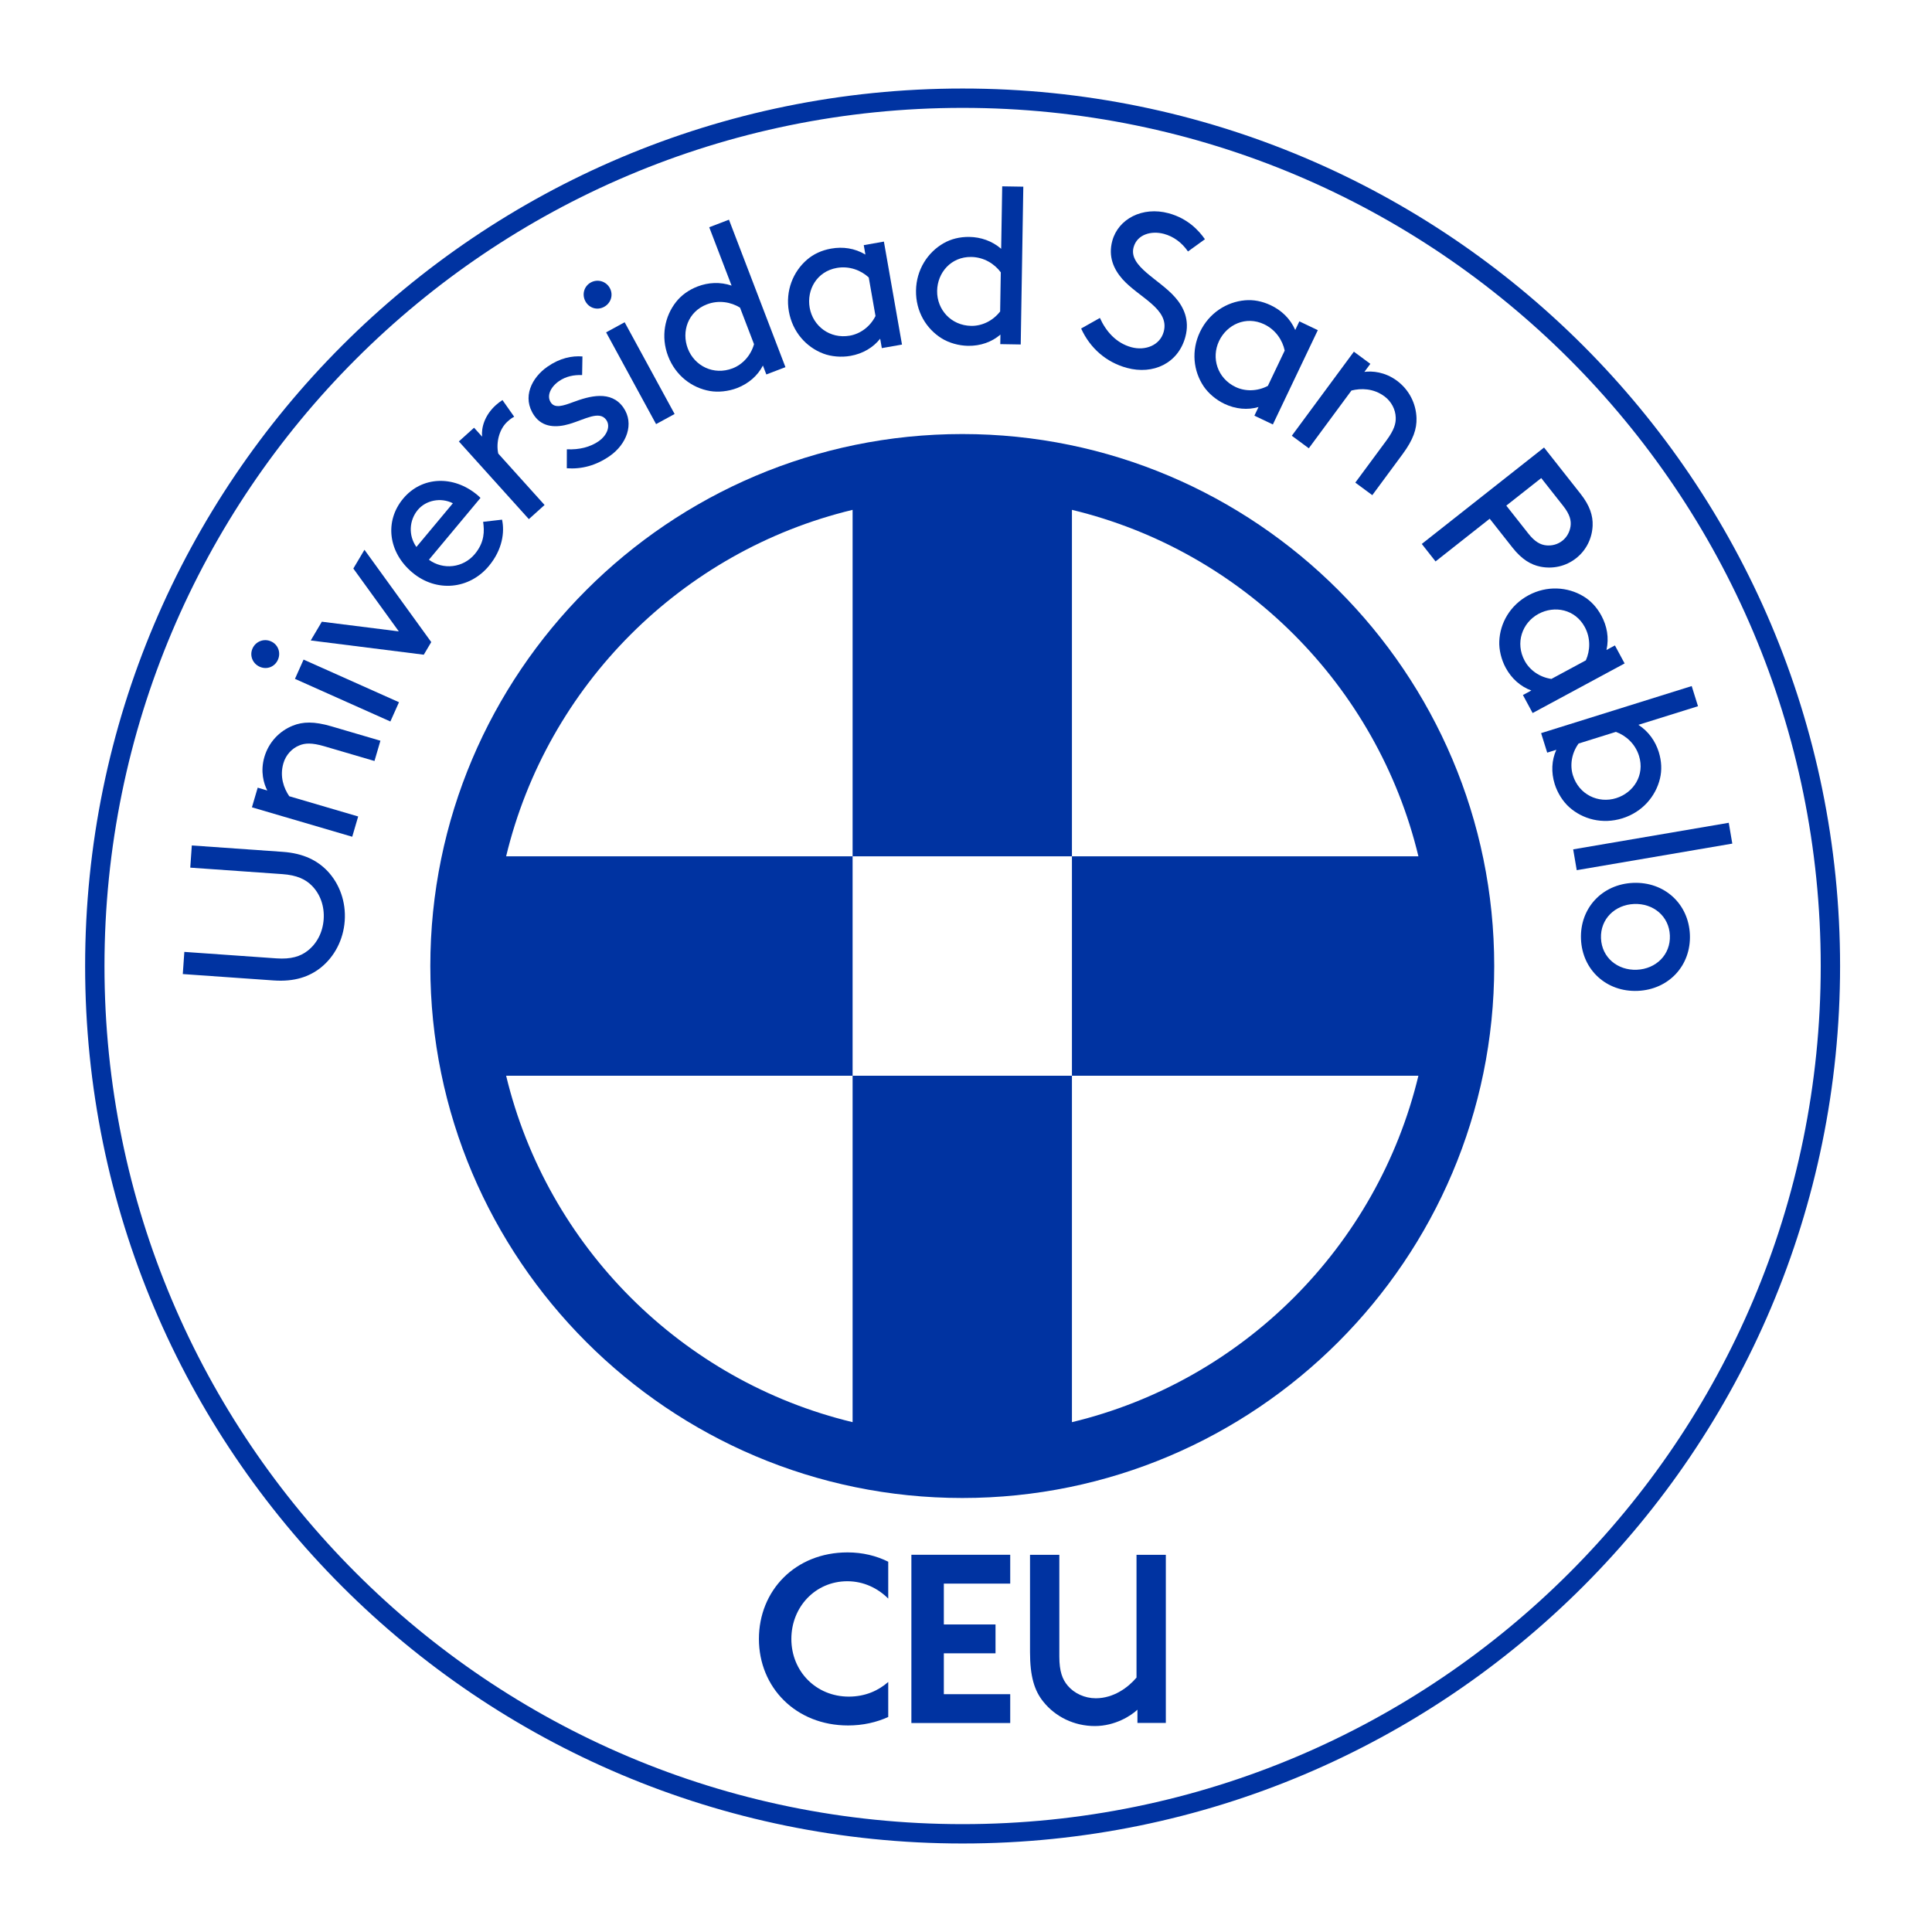 <?xml version="1.0" encoding="UTF-8" standalone="no"?>
<!-- Created with Inkscape (http://www.inkscape.org/) -->

<svg
   version="1.1"
   id="svg1"
   width="151.181"
   height="151.181"
   viewBox="0 0 151.181 151.181"
   sodipodi:docname="sello-usp.svg"
   inkscape:version="1.4.2 (ebf0e940d0, 2025-05-08)"
   xmlns:inkscape="http://www.inkscape.org/namespaces/inkscape"
   xmlns:sodipodi="http://sodipodi.sourceforge.net/DTD/sodipodi-0.dtd"
   xmlns="http://www.w3.org/2000/svg"
   xmlns:svg="http://www.w3.org/2000/svg">
  <defs
     id="defs1">
    <clipPath
       clipPathUnits="userSpaceOnUse"
       id="clipPath2">
      <path
         d="M 0,113.386 H 113.386 V 0 H 0 Z"
         transform="translate(-29.704,-50.254)"
         id="path2" />
    </clipPath>
    <clipPath
       clipPathUnits="userSpaceOnUse"
       id="clipPath4">
      <path
         d="M 0,113.386 H 113.386 V 0 H 0 Z"
         transform="translate(-107.423,-56.693)"
         id="path4" />
    </clipPath>
    <clipPath
       clipPathUnits="userSpaceOnUse"
       id="clipPath6">
      <path
         d="M 0,113.386 H 113.386 V 0 H 0 Z"
         transform="translate(-18.835,-56.604)"
         id="path6" />
    </clipPath>
    <clipPath
       clipPathUnits="userSpaceOnUse"
       id="clipPath8">
      <path
         d="M 0,113.386 H 113.386 V 0 H 0 Z"
         transform="translate(-15.687,-66.993)"
         id="path8" />
    </clipPath>
    <clipPath
       clipPathUnits="userSpaceOnUse"
       id="clipPath10">
      <path
         d="M 0,113.386 H 113.386 V 0 H 0 Z"
         transform="translate(-17.311,-73.545)"
         id="path10" />
    </clipPath>
    <clipPath
       clipPathUnits="userSpaceOnUse"
       id="clipPath12">
      <path
         d="M 0,113.386 H 113.386 V 0 H 0 Z"
         transform="translate(-18.236,-75.799)"
         id="path12" />
    </clipPath>
    <clipPath
       clipPathUnits="userSpaceOnUse"
       id="clipPath14">
      <path
         d="M 0,113.386 H 113.386 V 0 H 0 Z"
         transform="translate(-24.438,-81.286)"
         id="path14" />
    </clipPath>
    <clipPath
       clipPathUnits="userSpaceOnUse"
       id="clipPath16">
      <path
         d="M 0,113.386 H 113.386 V 0 H 0 Z"
         transform="translate(-30.177,-88.929)"
         id="path16" />
    </clipPath>
    <clipPath
       clipPathUnits="userSpaceOnUse"
       id="clipPath18">
      <path
         d="M 0,113.386 H 113.386 V 0 H 0 Z"
         transform="translate(-33.268,-87.018)"
         id="path18" />
    </clipPath>
    <clipPath
       clipPathUnits="userSpaceOnUse"
       id="clipPath20">
      <path
         d="M 0,113.386 H 113.386 V 0 H 0 Z"
         transform="translate(-35.572,-93.881)"
         id="path20" />
    </clipPath>
    <clipPath
       clipPathUnits="userSpaceOnUse"
       id="clipPath22">
      <path
         d="M 0,113.386 H 113.386 V 0 H 0 Z"
         transform="translate(-43.431,-95.332)"
         id="path22" />
    </clipPath>
    <clipPath
       clipPathUnits="userSpaceOnUse"
       id="clipPath24">
      <path
         d="M 0,113.386 H 113.386 V 0 H 0 Z"
         transform="translate(-50.985,-97.103)"
         id="path24" />
    </clipPath>
    <clipPath
       clipPathUnits="userSpaceOnUse"
       id="clipPath26">
      <path
         d="M 0,113.386 H 113.386 V 0 H 0 Z"
         transform="translate(-58.735,-97.403)"
         id="path26" />
    </clipPath>
    <clipPath
       clipPathUnits="userSpaceOnUse"
       id="clipPath28">
      <path
         d="M 0,113.386 H 113.386 V 0 H 0 Z"
         transform="translate(-64.552,-94.726)"
         id="path28" />
    </clipPath>
    <clipPath
       clipPathUnits="userSpaceOnUse"
       id="clipPath30">
      <path
         d="M 0,113.386 H 113.386 V 0 H 0 Z"
         transform="translate(-75.396,-92.812)"
         id="path30" />
    </clipPath>
    <clipPath
       clipPathUnits="userSpaceOnUse"
       id="clipPath32">
      <path
         d="M 0,113.386 H 113.386 V 0 H 0 Z"
         transform="translate(-80.074,-91.561)"
         id="path32" />
    </clipPath>
    <clipPath
       clipPathUnits="userSpaceOnUse"
       id="clipPath34">
      <path
         d="M 0,113.386 H 113.386 V 0 H 0 Z"
         transform="translate(-89.696,-82.072)"
         id="path34" />
    </clipPath>
    <clipPath
       clipPathUnits="userSpaceOnUse"
       id="clipPath36">
      <path
         d="M 0,113.386 H 113.386 V 0 H 0 Z"
         transform="translate(-93.07,-74.63)"
         id="path36" />
    </clipPath>
    <clipPath
       clipPathUnits="userSpaceOnUse"
       id="clipPath38">
      <path
         d="M 0,113.386 H 113.386 V 0 H 0 Z"
         transform="translate(-92.644,-69.749)"
         id="path38" />
    </clipPath>
    <clipPath
       clipPathUnits="userSpaceOnUse"
       id="clipPath40">
      <path
         d="M 0,113.386 H 113.386 V 0 H 0 Z"
         transform="translate(-101.457,-65.098)"
         id="path40" />
    </clipPath>
    <clipPath
       clipPathUnits="userSpaceOnUse"
       id="clipPath42">
      <path
         d="M 0,113.386 H 113.386 V 0 H 0 Z"
         transform="translate(-93.959,-58.319)"
         id="path42" />
    </clipPath>
    <clipPath
       clipPathUnits="userSpaceOnUse"
       id="clipPath44">
      <path
         d="M 0,113.386 H 113.386 V 0 H 0 Z"
         transform="translate(-49.814,-13.815)"
         id="path44" />
    </clipPath>
    <clipPath
       clipPathUnits="userSpaceOnUse"
       id="clipPath46">
      <path
         d="M 0,113.386 H 113.386 V 0 H 0 Z"
         transform="translate(-55.392,-20.447)"
         id="path46" />
    </clipPath>
    <clipPath
       clipPathUnits="userSpaceOnUse"
       id="clipPath48">
      <path
         d="M 0,113.386 H 113.386 V 0 H 0 Z"
         transform="translate(-61.228,-13.519)"
         id="path48" />
    </clipPath>
  </defs>
  <sodipodi:namedview
     id="namedview1"
     pagecolor="#ffffff"
     bordercolor="#000000"
     borderopacity="0.25"
     inkscape:showpageshadow="2"
     inkscape:pageopacity="0.0"
     inkscape:pagecheckerboard="0"
     inkscape:deskcolor="#d1d1d1"
     inkscape:zoom="5.8208245"
     inkscape:cx="75.676564"
     inkscape:cy="75.676564"
     inkscape:window-width="3440"
     inkscape:window-height="1440"
     inkscape:window-x="0"
     inkscape:window-y="0"
     inkscape:window-maximized="0"
     inkscape:current-layer="layer-MC0">
    <inkscape:page
       x="0"
       y="0"
       inkscape:label="1"
       id="page1"
       width="151.181"
       height="151.181"
       margin="6.91 7.193 6.909 6.627"
       bleed="0" />
  </sodipodi:namedview>
  <g
     id="layer-MC0"
     inkscape:groupmode="layer"
     inkscape:label="Capa 1">
    <path
       id="path1"
       d="M 0,0 H 20.339 V 12.88 H 0 C 2.411,22.904 10.314,30.807 20.339,33.218 V 12.88 H 33.215 V 33.218 C 43.239,30.807 51.143,22.904 53.554,12.88 H 33.215 V 0 H 53.554 C 51.143,-10.024 43.239,-17.927 33.215,-20.337 V 0 H 20.339 V -20.337 C 10.315,-17.927 2.411,-10.024 0,0 m 26.779,37.668 c -17.22,0 -31.229,-14.01 -31.229,-31.23 0,-17.219 14.009,-31.227 31.229,-31.227 17.218,0 31.225,14.008 31.225,31.227 0,17.22 -14.007,31.23 -31.225,31.23"
       style="fill:#0033a1;fill-opacity:1;fill-rule:nonzero;stroke:none"
       transform="matrix(1.333,0,0,-1.333,39.605,84.176)"
       clip-path="url(#clipPath2)" />
    <path
       id="path3"
       d="m 0,0 c 0,28.135 -22.808,50.943 -50.943,50.943 -28.134,0 -50.942,-22.808 -50.942,-50.943 0,-28.135 22.808,-50.943 50.942,-50.943 C -22.808,-50.943 0,-28.135 0,0 Z"
       style="fill:none;stroke:#0033a1;stroke-width:1.136;stroke-linecap:butt;stroke-linejoin:miter;stroke-miterlimit:10;stroke-dasharray:none;stroke-opacity:1"
       transform="matrix(1.333,0,0,-1.333,143.231,75.591)"
       clip-path="url(#clipPath4)" />
    <path
       id="path5"
       d="m 0,0 c -0.679,-0.541 -1.551,-0.845 -2.774,-0.759 l -5.336,0.375 0.091,1.301 5.401,-0.38 c 0.86,-0.06 1.408,0.11 1.837,0.447 0.54,0.419 0.886,1.075 0.941,1.843 0.054,0.768 -0.198,1.466 -0.674,1.957 -0.378,0.393 -0.897,0.639 -1.756,0.699 L -7.671,5.863 -7.58,7.165 -2.243,6.79 C -1.02,6.704 -0.199,6.279 0.397,5.649 1.091,4.907 1.475,3.859 1.396,2.74 1.317,1.621 0.791,0.638 0,0"
       style="fill:#0033a1;fill-opacity:1;fill-rule:nonzero;stroke:none"
       transform="matrix(1.333,0,0,-1.333,25.114,75.709)"
       clip-path="url(#clipPath6)" />
    <path
       id="path7"
       d="M 0,0 C -0.208,0.401 -0.42,1.117 -0.17,1.969 0.083,2.833 0.712,3.492 1.498,3.806 2.084,4.042 2.745,4.065 3.759,3.768 L 6.641,2.922 6.292,1.732 3.348,2.596 C 2.596,2.816 2.205,2.782 1.879,2.646 1.447,2.474 1.089,2.089 0.946,1.6 0.718,0.823 0.966,0.138 1.289,-0.337 l 4.046,-1.188 -0.349,-1.19 -5.888,1.728 0.339,1.153 z"
       style="fill:#0033a1;fill-opacity:1;fill-rule:nonzero;stroke:none"
       transform="matrix(1.333,0,0,-1.333,20.916,61.857)"
       clip-path="url(#clipPath8)" />
    <path
       id="path9"
       d="M 0,0 0.506,1.132 6.107,-1.371 5.601,-2.502 Z m -2.491,1.785 c 0.187,0.417 0.67,0.602 1.087,0.415 0.417,-0.186 0.59,-0.663 0.403,-1.08 C -1.187,0.702 -1.653,0.524 -2.07,0.711 -2.487,0.897 -2.677,1.368 -2.491,1.785"
       style="fill:#0033a1;fill-opacity:1;fill-rule:nonzero;stroke:none"
       transform="matrix(1.333,0,0,-1.333,23.081,53.122)"
       clip-path="url(#clipPath10)" />
    <path
       id="path11"
       d="M 0,0 0.652,1.101 5.17,0.533 2.501,4.223 3.154,5.323 7.075,-0.095 6.636,-0.836 Z"
       style="fill:#0033a1;fill-opacity:1;fill-rule:nonzero;stroke:none"
       transform="matrix(1.333,0,0,-1.333,24.315,50.117)"
       clip-path="url(#clipPath12)" />
    <path
       id="path13"
       d="M 0,0 2.141,2.566 C 1.422,2.928 0.55,2.738 0.082,2.176 -0.429,1.564 -0.478,0.67 0,0 M 0.735,-0.749 C 1.569,-1.36 2.744,-1.235 3.43,-0.413 4.015,0.289 3.992,0.954 3.917,1.476 l 1.11,0.128 C 5.186,0.877 5.056,-0.154 4.253,-1.117 3.108,-2.49 1.179,-2.683 -0.234,-1.504 -1.648,-0.325 -1.888,1.507 -0.776,2.84 0.32,4.153 2.177,4.219 3.57,3.057 3.61,3.024 3.681,2.965 3.762,2.88 Z"
       style="fill:#0033a1;fill-opacity:1;fill-rule:nonzero;stroke:none"
       transform="matrix(1.333,0,0,-1.333,32.584,42.801)"
       clip-path="url(#clipPath14)" />
    <path
       id="path15"
       d="M 0,0 C -0.133,-0.067 -0.249,-0.154 -0.394,-0.285 -0.87,-0.713 -1.077,-1.498 -0.936,-2.162 l 2.719,-3.018 -0.922,-0.831 -4.109,4.561 0.893,0.805 0.472,-0.524 c -0.056,0.511 0.139,1.251 0.809,1.854 0.097,0.087 0.261,0.217 0.385,0.294 z"
       style="fill:#0033a1;fill-opacity:1;fill-rule:nonzero;stroke:none"
       transform="matrix(1.333,0,0,-1.333,40.236,32.61)"
       clip-path="url(#clipPath16)" />
    <path
       id="path17"
       d="M 0,0 C 0.725,-0.036 1.373,0.128 1.876,0.478 2.315,0.784 2.591,1.325 2.315,1.721 1.913,2.299 1.055,1.75 0.145,1.483 -0.607,1.262 -1.421,1.268 -1.913,1.975 -2.665,3.057 -2.043,4.22 -1.144,4.845 -0.405,5.359 0.295,5.496 0.915,5.45 L 0.896,4.356 C 0.421,4.376 -0.054,4.284 -0.461,4.001 -0.954,3.658 -1.208,3.132 -0.933,2.736 -0.694,2.393 -0.216,2.551 0.377,2.772 1.311,3.12 2.596,3.489 3.318,2.45 3.98,1.496 3.501,0.289 2.516,-0.396 1.712,-0.955 0.866,-1.177 -0.003,-1.114 Z"
       style="fill:#0033a1;fill-opacity:1;fill-rule:nonzero;stroke:none"
       transform="matrix(1.333,0,0,-1.333,44.357,35.157)"
       clip-path="url(#clipPath18)" />
    <path
       id="path19"
       d="M 0,0 1.088,0.593 4.021,-4.793 2.933,-5.386 Z M -0.897,2.929 C -0.496,3.147 0,3.001 0.218,2.6 0.437,2.199 0.284,1.715 -0.117,1.497 -0.518,1.278 -0.996,1.419 -1.214,1.82 -1.433,2.221 -1.298,2.71 -0.897,2.929"
       style="fill:#0033a1;fill-opacity:1;fill-rule:nonzero;stroke:none"
       transform="matrix(1.333,0,0,-1.333,47.429,26.007)"
       clip-path="url(#clipPath20)" />
    <path
       id="path21"
       d="m 0,0 c -0.531,0.328 -1.251,0.458 -1.946,0.191 -1.11,-0.425 -1.501,-1.595 -1.118,-2.595 0.393,-1.024 1.517,-1.586 2.626,-1.161 0.585,0.224 1.07,0.746 1.26,1.419 z M 1.344,-3.4 C 1.04,-3.992 0.506,-4.461 -0.176,-4.723 -0.688,-4.919 -1.281,-4.978 -1.76,-4.896 c -1.061,0.181 -2.023,0.903 -2.462,2.049 -0.439,1.146 -0.198,2.343 0.472,3.186 0.301,0.381 0.725,0.697 1.261,0.903 0.622,0.238 1.319,0.281 1.994,0.05 l -1.312,3.426 1.158,0.444 3.316,-8.657 -1.122,-0.429 z"
       style="fill:#0033a1;fill-opacity:1;fill-rule:nonzero;stroke:none"
       transform="matrix(1.333,0,0,-1.333,57.907,24.072)"
       clip-path="url(#clipPath22)" />
    <path
       id="path23"
       d="m 0,0 c -0.458,0.423 -1.142,0.688 -1.875,0.559 -1.17,-0.205 -1.777,-1.28 -1.592,-2.335 0.19,-1.08 1.186,-1.847 2.357,-1.641 0.617,0.108 1.193,0.527 1.507,1.153 z m 0.671,-3.595 c -0.412,-0.523 -1.025,-0.883 -1.745,-1.009 -0.541,-0.095 -1.134,-0.04 -1.588,0.132 -1.008,0.38 -1.815,1.273 -2.027,2.482 -0.212,1.209 0.252,2.338 1.071,3.038 0.368,0.317 0.845,0.547 1.411,0.646 0.682,0.12 1.374,0.029 2.011,-0.35 L -0.293,1.897 0.89,2.105 1.952,-3.94 0.768,-4.148 Z"
       style="fill:#0033a1;fill-opacity:1;fill-rule:nonzero;stroke:none"
       transform="matrix(1.333,0,0,-1.333,67.98,21.711)"
       clip-path="url(#clipPath24)" />
    <path
       id="path25"
       d="m 0,0 c -0.37,0.502 -0.99,0.891 -1.734,0.903 -1.187,0.019 -1.986,-0.92 -2.003,-1.99 -0.018,-1.096 0.815,-2.036 2.002,-2.056 0.626,-0.01 1.271,0.293 1.697,0.847 z m -0.021,-3.653 c -0.503,-0.436 -1.172,-0.673 -1.903,-0.661 -0.548,0.009 -1.119,0.175 -1.533,0.43 -0.917,0.563 -1.54,1.591 -1.52,2.817 0.02,1.227 0.69,2.247 1.625,2.779 0.421,0.241 0.933,0.376 1.507,0.367 0.665,-0.011 1.327,-0.23 1.867,-0.696 l 0.061,3.666 1.239,-0.02 -0.152,-9.263 -1.2,0.02 z"
       style="fill:#0033a1;fill-opacity:1;fill-rule:nonzero;stroke:none"
       transform="matrix(1.333,0,0,-1.333,78.313,21.311)"
       clip-path="url(#clipPath26)" />
    <path
       id="path27"
       d="M 0,0 C 0.346,-0.77 0.94,-1.473 1.848,-1.719 2.667,-1.941 3.529,-1.606 3.745,-0.812 4.11,0.536 2.286,1.193 1.322,2.28 0.805,2.867 0.477,3.605 0.727,4.525 1.075,5.811 2.497,6.562 4.035,6.145 5.156,5.841 5.804,5.137 6.165,4.62 L 5.171,3.902 C 4.802,4.435 4.315,4.784 3.76,4.934 3.029,5.132 2.186,4.915 1.977,4.146 1.673,3.024 3.486,2.275 4.415,1.211 4.901,0.66 5.289,-0.108 5.015,-1.116 4.595,-2.667 3.124,-3.35 1.586,-2.933 c -1.21,0.328 -2.163,1.155 -2.688,2.312 z"
       style="fill:#0033a1;fill-opacity:1;fill-rule:nonzero;stroke:none"
       transform="matrix(1.333,0,0,-1.333,86.069,24.879)"
       clip-path="url(#clipPath28)" />
    <path
       id="path29"
       d="M 0,0 C -0.128,0.61 -0.531,1.222 -1.203,1.542 -2.274,2.053 -3.391,1.53 -3.852,0.563 c -0.471,-0.989 -0.104,-2.19 0.968,-2.701 0.565,-0.27 1.277,-0.262 1.896,0.065 z m -1.537,-3.315 c -0.639,-0.187 -1.346,-0.125 -2.006,0.19 -0.495,0.235 -0.945,0.624 -1.216,1.027 -0.6,0.894 -0.74,2.088 -0.212,3.195 0.528,1.108 1.561,1.757 2.633,1.853 0.484,0.045 1.005,-0.045 1.523,-0.292 C -0.19,2.36 0.32,1.885 0.619,1.208 l 0.242,0.507 1.083,-0.517 -2.639,-5.536 -1.084,0.516 z"
       style="fill:#0033a1;fill-opacity:1;fill-rule:nonzero;stroke:none"
       transform="matrix(1.333,0,0,-1.333,100.529,27.432)"
       clip-path="url(#clipPath30)" />
    <path
       id="path31"
       d="m 0,0 c 0.449,0.058 1.193,0.011 1.907,-0.516 0.724,-0.535 1.127,-1.351 1.152,-2.196 0.02,-0.632 -0.184,-1.26 -0.812,-2.11 L 0.464,-7.237 -0.533,-6.5 1.289,-4.034 c 0.464,0.63 0.566,1.01 0.55,1.362 -0.014,0.464 -0.252,0.932 -0.661,1.235 -0.651,0.48 -1.38,0.482 -1.937,0.343 l -2.504,-3.391 -0.997,0.736 3.643,4.935 0.966,-0.714 z"
       style="fill:#0033a1;fill-opacity:1;fill-rule:nonzero;stroke:none"
       transform="matrix(1.333,0,0,-1.333,106.765,29.1)"
       clip-path="url(#clipPath32)" />
    <path
       id="path33"
       d="M 0,0 C 0.388,-0.492 0.722,-0.662 1.062,-0.693 1.384,-0.722 1.719,-0.64 1.996,-0.422 2.272,-0.204 2.43,0.104 2.477,0.423 2.526,0.762 2.439,1.125 2.051,1.617 L 0.757,3.258 -1.294,1.641 Z M -2.268,0.872 -5.447,-1.635 -6.255,-0.609 0.922,5.052 3.065,2.334 C 3.615,1.637 3.797,1.048 3.774,0.465 3.745,-0.256 3.42,-0.962 2.805,-1.447 2.189,-1.933 1.427,-2.084 0.719,-1.945 0.146,-1.831 -0.384,-1.517 -0.934,-0.82 Z"
       style="fill:#0033a1;fill-opacity:1;fill-rule:nonzero;stroke:none"
       transform="matrix(1.333,0,0,-1.333,119.594,41.753)"
       clip-path="url(#clipPath34)" />
    <path
       id="path35"
       d="M 0,0 C 0.257,0.569 0.292,1.3 -0.061,1.955 -0.624,3 -1.834,3.238 -2.777,2.729 -3.742,2.209 -4.155,1.022 -3.591,-0.023 c 0.297,-0.552 0.876,-0.966 1.569,-1.067 z m -3.199,-1.769 c -0.626,0.226 -1.16,0.694 -1.507,1.338 -0.26,0.482 -0.395,1.062 -0.375,1.548 0.043,1.075 0.636,2.122 1.716,2.704 1.08,0.582 2.297,0.497 3.219,-0.058 C 0.271,3.513 0.639,3.133 0.912,2.627 1.24,2.019 1.372,1.333 1.213,0.61 l 0.495,0.266 0.569,-1.057 -5.4,-2.911 -0.57,1.057 z"
       style="fill:#0033a1;fill-opacity:1;fill-rule:nonzero;stroke:none"
       transform="matrix(1.333,0,0,-1.333,124.093,51.674)"
       clip-path="url(#clipPath36)" />
    <path
       id="path37"
       d="M 0,0 C -0.411,-0.565 -0.519,-1.269 -0.333,-1.867 0.022,-3 1.159,-3.533 2.205,-3.206 c 1.021,0.319 1.696,1.35 1.342,2.483 -0.222,0.71 -0.77,1.195 -1.356,1.408 z M -1.842,-0.534 -2.2,0.611 6.64,3.374 7.01,2.191 3.511,1.098 C 4.11,0.711 4.508,0.138 4.707,-0.497 4.877,-1.045 4.893,-1.573 4.78,-2.046 4.534,-3.093 3.745,-4.023 2.574,-4.389 c -1.17,-0.365 -2.332,-0.059 -3.131,0.661 -0.361,0.325 -0.682,0.826 -0.845,1.349 -0.218,0.697 -0.18,1.406 0.095,2.012 z"
       style="fill:#0033a1;fill-opacity:1;fill-rule:nonzero;stroke:none"
       transform="matrix(1.333,0,0,-1.333,123.526,58.183)"
       clip-path="url(#clipPath38)" />
    <path
       id="path39"
       d="m 0,0 0.208,-1.222 -9.132,-1.56 -0.209,1.222 z"
       style="fill:#0033a1;fill-opacity:1;fill-rule:nonzero;stroke:none"
       transform="matrix(1.333,0,0,-1.333,135.277,64.384)"
       clip-path="url(#clipPath40)" />
    <path
       id="path41"
       d="M 0,0 C 0.047,-1.135 0.979,-1.893 2.102,-1.847 3.224,-1.801 4.091,-0.969 4.044,0.166 3.998,1.301 3.065,2.06 1.943,2.014 0.821,1.968 -0.046,1.135 0,0 M 5.219,0.214 C 5.293,-1.6 3.979,-3.012 2.152,-3.087 0.326,-3.162 -1.1,-1.861 -1.174,-0.048 -1.248,1.766 0.066,3.179 1.893,3.253 3.719,3.328 5.145,2.027 5.219,0.214"
       style="fill:#0033a1;fill-opacity:1;fill-rule:nonzero;stroke:none"
       transform="matrix(1.333,0,0,-1.333,125.279,73.422)"
       clip-path="url(#clipPath42)" />
    <path
       id="path43"
       d="m 0,0 c -1.904,0 -3.371,1.467 -3.371,3.386 0,1.877 1.411,3.387 3.286,3.387 0.974,0 1.806,-0.423 2.398,-1.016 L 2.316,5.76 V 7.919 C 1.62,8.266 0.813,8.466 -0.071,8.466 c -3.074,0 -5.204,-2.243 -5.204,-5.08 0,-2.836 2.158,-5.079 5.233,-5.079 0.875,0 1.67,0.183 2.358,0.498 V 0.86 C 1.748,0.359 0.976,0 0,0"
       style="fill:#0033a1;fill-opacity:1;fill-rule:nonzero;stroke:none"
       transform="matrix(1.333,0,0,-1.333,66.418,132.762)"
       clip-path="url(#clipPath44)" />
    <path
       id="path45"
       d="M 0,0 V -2.398 H 3.034 V -4.092 H 0 V -6.491 H 3.897 V -8.184 H -1.905 V 1.693 H 3.897 V 0 Z"
       style="fill:#0033a1;fill-opacity:1;fill-rule:nonzero;stroke:none"
       transform="matrix(1.333,0,0,-1.333,73.856,123.919)"
       clip-path="url(#clipPath46)" />
    <path
       id="path47"
       d="M 0,0 C -0.526,0.652 -0.779,1.486 -0.779,2.918 V 8.62 H 0.942 V 2.646 c 0,-0.87 0.182,-1.341 0.49,-1.704 0.38,-0.453 0.996,-0.743 1.649,-0.743 1.051,0 1.903,0.635 2.392,1.214 V 8.62 H 7.194 V -1.25 H 5.527 v 0.779 C 5.147,-0.834 4.204,-1.432 3.026,-1.432 1.812,-1.432 0.707,-0.888 0,0"
       style="fill:#0033a1;fill-opacity:1;fill-rule:nonzero;stroke:none"
       transform="matrix(1.333,0,0,-1.333,81.638,133.156)"
       clip-path="url(#clipPath48)" />
  </g>
</svg>
